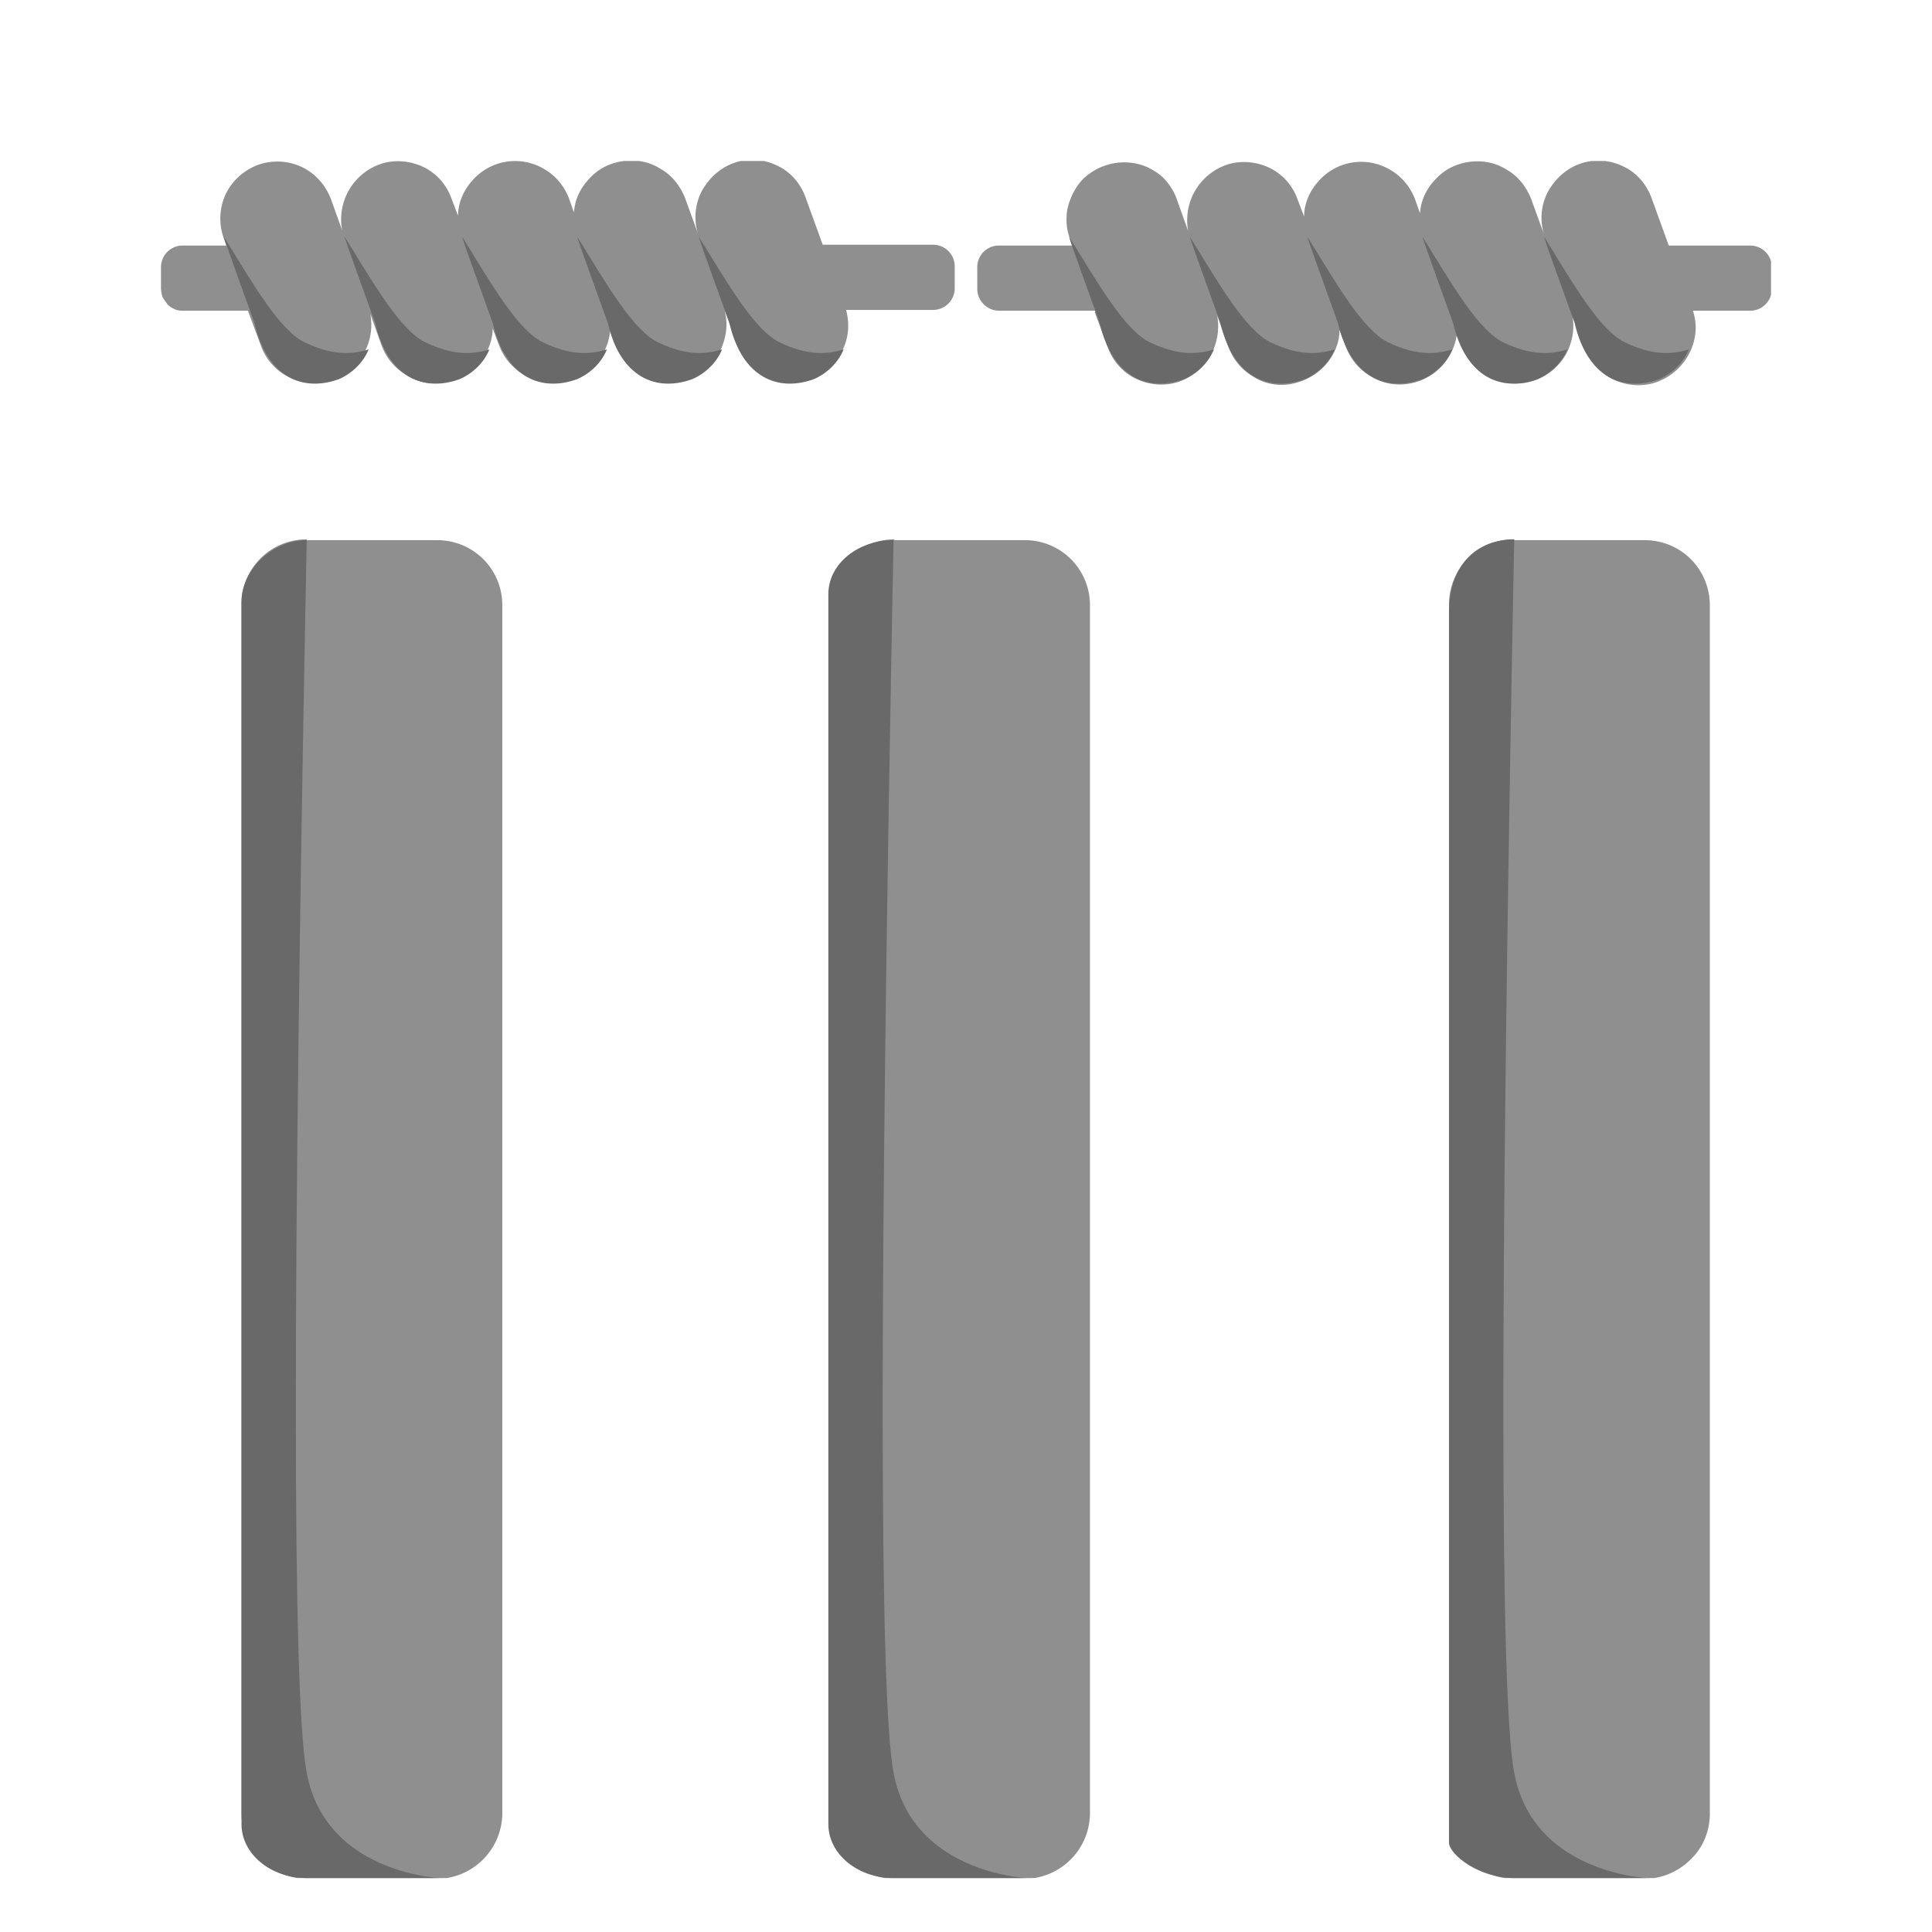 <svg xmlns="http://www.w3.org/2000/svg" fill="none" viewBox="0 0 24 24"
                        class="icon-container size-icon-m muted-icon">
                        <g fill-rule="evenodd" clip-path="url(#cricket_svg__a)" clip-rule="evenodd">
                            <path fill="#8f8f8f"
                                d="M3.81 6.71h1.62c.45 0 .81.36.81.81v15.01a.82.82 0 0 1-.81.81H3.81a.82.82 0 0 1-.81-.81V7.51c0-.45.36-.81.81-.81z">
                            </path>
                            <path fill="#696969"
                                d="M3.81 6.71c-.18 9.26-.18 14.36 0 15.31.26 1.42 2.06 1.31 1.62 1.31H3.81c-.45 0-.81-.3-.81-.67V7.47c0-.37.36-.76.81-.76">
                            </path>
                            <path fill="#8f8f8f"
                                d="M11.11 6.71h1.62c.45 0 .81.36.81.81v15.01a.82.82 0 0 1-.81.81h-1.62a.82.82 0 0 1-.81-.81V7.51c0-.45.36-.81.81-.81zm7.7 0h1.62c.45 0 .81.36.81.81v15.01c0 .21-.08.42-.24.57a.82.82 0 0 1-.57.24h-1.62a.82.82 0 0 1-.81-.81V7.51c0-.45.36-.81.81-.81z">
                            </path>
                            <path fill="#696969"
                                d="M11.1 6.71c-.18 9.26-.18 14.36 0 15.31.26 1.42 2.06 1.31 1.62 1.31H11.1c-.45 0-.81-.3-.81-.67V7.38c0-.37.36-.67.81-.67m7.71 0c-.18 9.26-.18 14.36 0 15.31.26 1.42 2.06 1.31 1.62 1.31h-1.62c-.45 0-.81-.3-.81-.44V7.61c0-.61.36-.91.81-.91z">
                            </path>
                            <path fill="#8f8f8f"
                                d="M3.1 3.86h-.83s-.07 0-.1-.02a.236.236 0 0 1-.09-.06c-.02-.03-.04-.05-.06-.09a.355.355 0 0 1-.02-.1v-.27c0-.15.12-.27.27-.27h.54l-.03-.09a.72.72 0 0 1 .02-.54c.08-.17.22-.3.4-.37a.72.72 0 0 1 .54.02c.17.08.3.22.37.4l.14.39a.728.728 0 0 1 .5-.83c.17-.05.36-.03.52.05.16.08.28.22.34.39l.08.21c0-.16.07-.32.18-.44a.704.704 0 0 1 .89-.14c.14.08.25.21.31.37l.06.17c.01-.16.08-.31.2-.43.11-.12.26-.19.42-.21.16-.02.32.01.46.1.14.08.24.21.3.36l.16.44a.695.695 0 0 1 .05-.53c.09-.16.23-.29.41-.35.18-.06.37-.04.53.04.17.08.29.23.35.4l.21.58h1.37c.15 0 .27.12.27.27v.27c0 .15-.12.27-.27.27h-1.08c.05.18.03.37-.06.53-.09.16-.23.28-.41.34-.18.06-.37.04-.53-.04a.694.694 0 0 1-.35-.4L9 3.85c.05.18.02.36-.06.52-.09.16-.23.28-.41.34A.7.7 0 0 1 8 4.67a.762.762 0 0 1-.36-.39l-.06-.17a.717.717 0 0 1-.62.64.682.682 0 0 1-.46-.1.709.709 0 0 1-.3-.36l-.08-.21c0 .16-.07.32-.18.44-.11.12-.26.2-.42.23a.65.65 0 0 1-.47-.09.71.71 0 0 1-.31-.37L4.6 3.9a.728.728 0 0 1-.5.83c-.17.05-.36.03-.52-.05a.689.689 0 0 1-.34-.39l-.16-.43z">
                            </path>
                            <path fill="#696969"
                                d="M10.11 4.71c-.44.16-.89-.01-1.05-.7-.09-.25-.37-1.02-.38-1.07.36.58.7 1.18 1.02 1.32.32.15.56.15.78.08-.07.17-.21.3-.37.37m-1.51 0c-.44.16-.89-.01-1.05-.7-.09-.25-.37-1.02-.38-1.07.36.58.7 1.18 1.02 1.32.32.15.56.15.78.08-.07.17-.21.3-.37.37m-1.43 0c-.44.16-.89-.01-1.05-.7-.09-.25-.37-1.02-.38-1.07.36.58.7 1.18 1.02 1.32.32.15.56.15.78.08-.07.17-.21.3-.37.37m-1.46 0c-.44.16-.89-.01-1.05-.7-.09-.25-.37-1.02-.38-1.07.36.58.7 1.18 1.02 1.32.32.15.56.15.78.08-.07.17-.21.3-.37.37m-1.5 0c-.44.16-.89-.01-1.05-.7-.09-.25-.37-1.02-.38-1.07.36.58.7 1.18 1.02 1.32.32.15.56.15.78.08-.07.17-.21.3-.37.37">
                            </path>
                            <path fill="#8f8f8f"
                                d="M13.61 3.86h-1.2a.273.273 0 0 1-.27-.27v-.27c0-.15.12-.27.27-.27h.91l-.03-.09a.635.635 0 0 1-.04-.27c0-.09.03-.18.07-.27.04-.08.09-.16.16-.22s.15-.11.24-.14a.72.72 0 0 1 .54.02c.08.04.16.09.22.16s.11.15.14.24l.14.39a.728.728 0 0 1 .5-.83c.17-.05.36-.03.52.05.16.08.28.22.34.39l.08.21c0-.16.07-.32.18-.44a.704.704 0 0 1 .89-.14c.14.08.25.21.31.37l.06.17c.01-.16.08-.31.2-.43.11-.12.26-.19.42-.21.16-.02.32.01.46.1.14.08.24.21.3.36l.16.44a.695.695 0 0 1 .05-.53c.09-.16.23-.29.41-.35.18-.06.37-.04.53.04.17.08.29.23.35.4l.21.58h1.01c.15 0 .27.12.27.27v.27c0 .15-.12.27-.27.27h-.71c.06.18.04.37-.05.54a.74.74 0 0 1-.41.35c-.18.06-.37.04-.54-.04a.708.708 0 0 1-.35-.41l-.16-.43c.05.18.02.36-.06.52-.09.16-.23.28-.41.34a.7.7 0 0 1-.53-.04.762.762 0 0 1-.36-.39l-.06-.17a.717.717 0 0 1-.62.64.682.682 0 0 1-.46-.1.709.709 0 0 1-.3-.36l-.08-.21c0 .16-.07.32-.18.44-.11.12-.26.2-.42.23a.65.65 0 0 1-.47-.09.71.71 0 0 1-.31-.37l-.14-.39a.728.728 0 0 1-.5.83c-.17.05-.36.03-.52-.05a.689.689 0 0 1-.34-.39l-.16-.43z">
                            </path>
                            <path fill="#696969"
                                d="M20.61 4.71c-.44.16-.89-.01-1.05-.7-.09-.25-.37-1.02-.38-1.07.36.58.7 1.18 1.02 1.32.32.15.56.15.78.08-.07.17-.21.3-.37.37m-1.51 0c-.44.16-.89-.01-1.05-.7-.09-.25-.37-1.02-.38-1.07.36.58.7 1.18 1.02 1.32.32.15.56.15.78.08-.07.17-.21.3-.37.37m-1.43 0c-.44.16-.89-.01-1.05-.7-.09-.25-.37-1.02-.38-1.07.36.58.7 1.18 1.02 1.32.32.15.56.15.78.08-.07.17-.21.3-.37.37m-1.46 0c-.44.16-.89-.01-1.05-.7-.09-.25-.37-1.02-.38-1.07.36.58.7 1.18 1.02 1.32.32.15.56.15.78.08-.07.17-.21.3-.37.37m-1.5 0c-.44.16-.89-.01-1.05-.7-.09-.25-.37-1.02-.38-1.07.36.58.7 1.18 1.02 1.32.32.15.56.15.78.08-.07.17-.21.3-.37.37">
                            </path>
                        </g>
                        <defs>
                            <clipPath id="cricket_svg__a">
                                <path fill="#fff" d="M2 2h20v21.33H2z"></path>
                            </clipPath>
                        </defs>
                    </svg>
